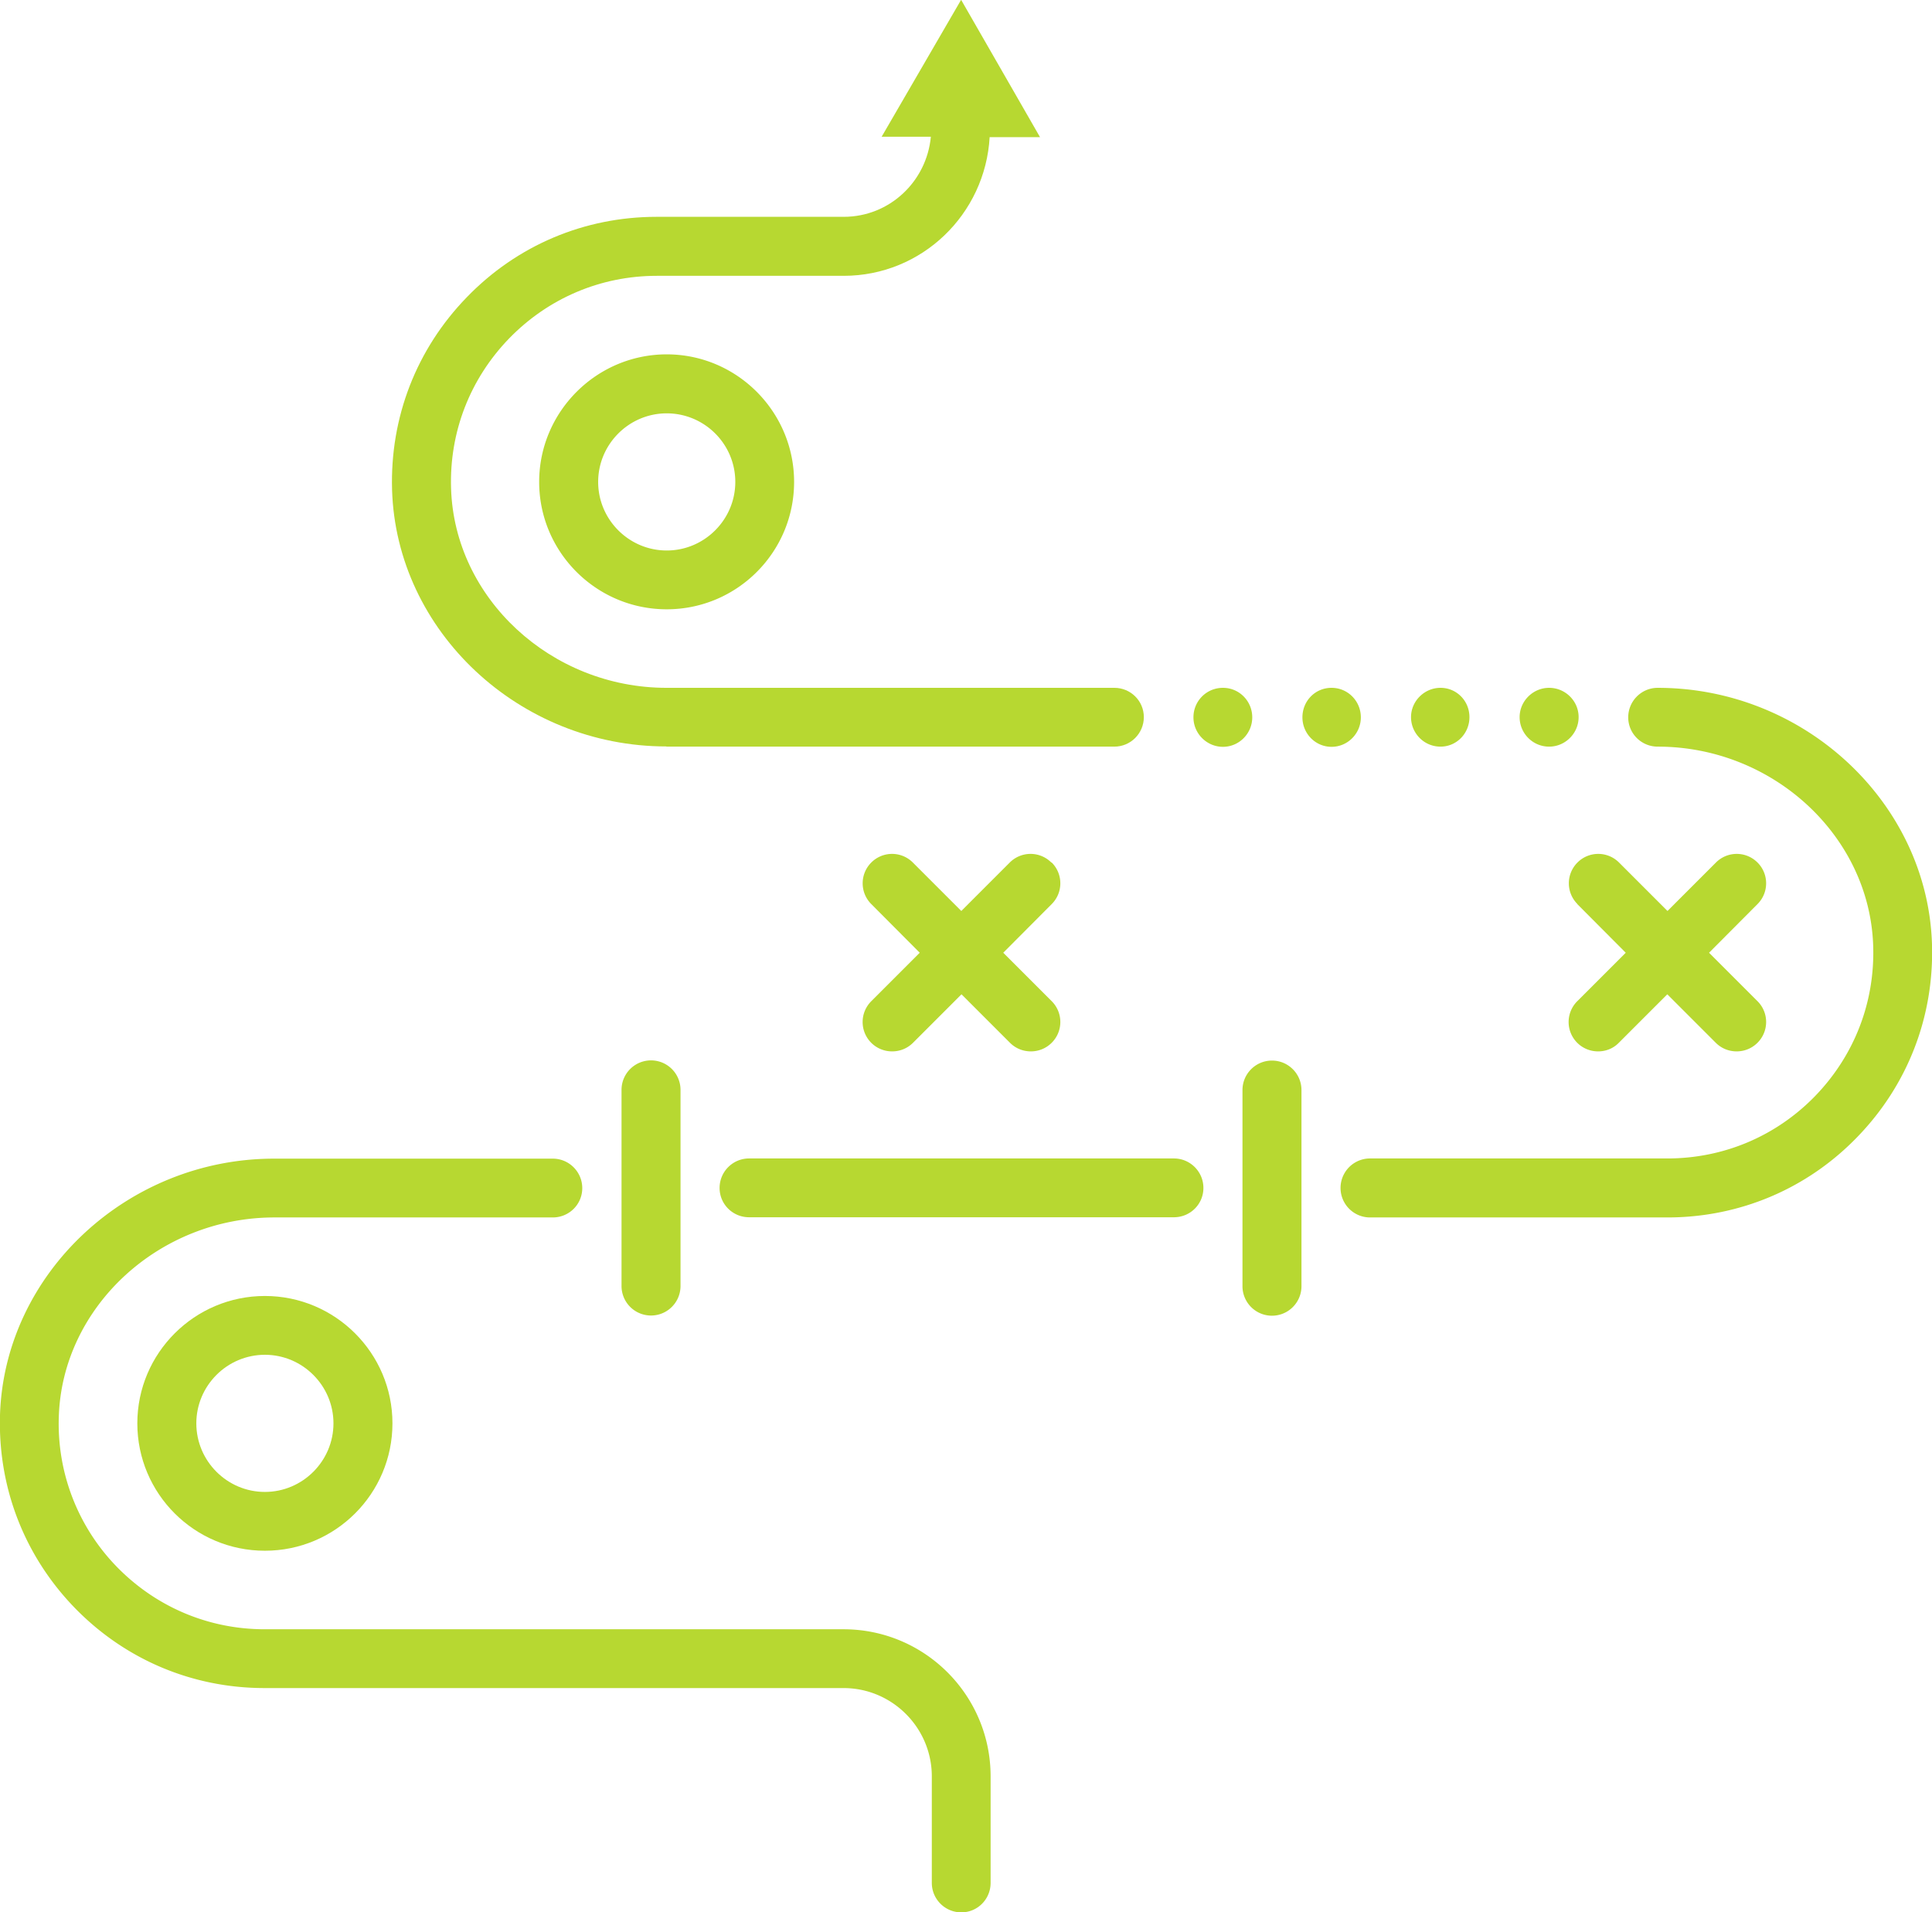 <svg id="Layer_2" data-name="Layer 2" xmlns="http://www.w3.org/2000/svg" viewBox="0 0 100.87 99.83"><defs><style>.cls-1{fill:#b7d831}</style></defs><g id="Layer_1-2" data-name="Layer 1"><path class="cls-1" d="M61.29 60.48H39.11c-.85 0-1.54.69-1.54 1.54s.69 1.53 1.54 1.53h22.18c.85 0 1.54-.68 1.54-1.53s-.69-1.54-1.54-1.54Zm5.12-5.11c-.85 0-1.54.69-1.54 1.54v10.24a1.54 1.54 0 0 0 3.08 0V56.91c0-.85-.69-1.54-1.54-1.54Zm20.14-19.46c-.85 0-1.54.69-1.54 1.54s.69 1.53 1.54 1.53c6.03 0 11.08 4.68 11.25 10.42.09 2.94-.99 5.71-3.03 7.82-2.04 2.1-4.78 3.26-7.72 3.26H71.53a1.54 1.54 0 0 0 0 3.08h15.52c3.77 0 7.3-1.49 9.92-4.2 2.63-2.71 4.01-6.28 3.9-10.05-.22-7.38-6.64-13.4-14.32-13.4ZM32.45 56.9v10.24a1.54 1.54 0 0 0 3.08 0V56.9a1.54 1.54 0 0 0-3.08 0Z"/><path class="cls-1" d="M44.05 85.06H13.82c-2.93 0-5.67-1.16-7.72-3.26a10.7 10.7 0 0 1-3.03-7.82c.17-5.74 5.22-10.42 11.26-10.42h14.53c.85 0 1.54-.68 1.54-1.53s-.69-1.54-1.54-1.54H14.33C6.66 60.48.23 66.49 0 73.88c-.11 3.78 1.27 7.34 3.89 10.05 2.63 2.71 6.15 4.2 9.92 4.2h30.23c2.54 0 4.61 2.07 4.61 4.61v5.56c0 .85.69 1.54 1.54 1.54s1.53-.69 1.53-1.54v-5.56c0-4.24-3.44-7.68-7.68-7.68Zm21.33-47.61c0-.84-.67-1.54-1.53-1.54s-1.54.69-1.54 1.54.7 1.54 1.54 1.54 1.53-.69 1.53-1.54Zm15.5 1.53c.84 0 1.54-.69 1.54-1.54s-.7-1.53-1.54-1.53-1.54.69-1.54 1.53.68 1.54 1.54 1.54Zm-5.67 0c.84 0 1.51-.69 1.51-1.54s-.67-1.53-1.51-1.53-1.54.69-1.54 1.53.68 1.54 1.54 1.54Zm-4.16-1.53c0-.84-.67-1.54-1.53-1.54S68 36.6 68 37.45s.68 1.54 1.52 1.54 1.53-.69 1.53-1.54Z"/><path class="cls-1" d="M7.17 74.31c0 3.67 2.98 6.65 6.66 6.65s6.66-2.98 6.66-6.65-2.99-6.65-6.66-6.65-6.66 2.98-6.66 6.65Zm10.24 0c0 1.97-1.61 3.58-3.58 3.58s-3.58-1.61-3.58-3.58 1.61-3.58 3.58-3.58 3.58 1.61 3.58 3.58ZM34.8 38.98h23.38c.85 0 1.54-.69 1.54-1.54s-.69-1.53-1.54-1.53H34.8c-6.03 0-11.08-4.68-11.25-10.42-.09-2.94.99-5.71 3.03-7.82 2.04-2.1 4.78-3.27 7.71-3.27h9.76c4.08 0 7.39-3.21 7.62-7.24h2.63L50.18-.01l-4.15 7.15h2.57c-.22 2.34-2.16 4.18-4.55 4.18h-9.77c-3.77 0-7.29 1.49-9.91 4.2-2.63 2.71-4.01 6.27-3.9 10.05.22 7.39 6.65 13.4 14.32 13.4Z"/><path class="cls-1" d="M28.15 25.16c0 3.67 2.99 6.65 6.66 6.65s6.65-2.98 6.65-6.65-2.99-6.66-6.65-6.66-6.66 2.99-6.66 6.66Zm10.24 0c0 1.97-1.61 3.58-3.58 3.58s-3.58-1.61-3.58-3.58 1.61-3.58 3.58-3.58 3.58 1.6 3.58 3.58ZM82.35 47.2l2.53 2.54-2.53 2.53a1.533 1.533 0 0 0 1.09 2.62c.4 0 .79-.15 1.08-.45l2.53-2.53 2.53 2.53c.3.3.69.45 1.09.45s.79-.15 1.09-.45c.6-.6.6-1.57 0-2.17l-2.53-2.53 2.53-2.54c.6-.6.6-1.57 0-2.17-.6-.6-1.57-.6-2.17 0l-2.53 2.53-2.53-2.53c-.6-.6-1.57-.6-2.17 0-.6.6-.6 1.57 0 2.17Zm-27.46-2.17c-.6-.6-1.57-.6-2.17 0l-2.53 2.53-2.53-2.53c-.6-.6-1.57-.6-2.17 0s-.6 1.57 0 2.17l2.53 2.54-2.53 2.53a1.533 1.533 0 0 0 1.09 2.62c.4 0 .79-.15 1.09-.45l2.53-2.53 2.53 2.53c.3.3.69.45 1.09.45s.79-.15 1.09-.45c.6-.6.6-1.57 0-2.17l-2.53-2.53 2.53-2.54c.6-.6.6-1.57 0-2.17Z"/></g></svg>